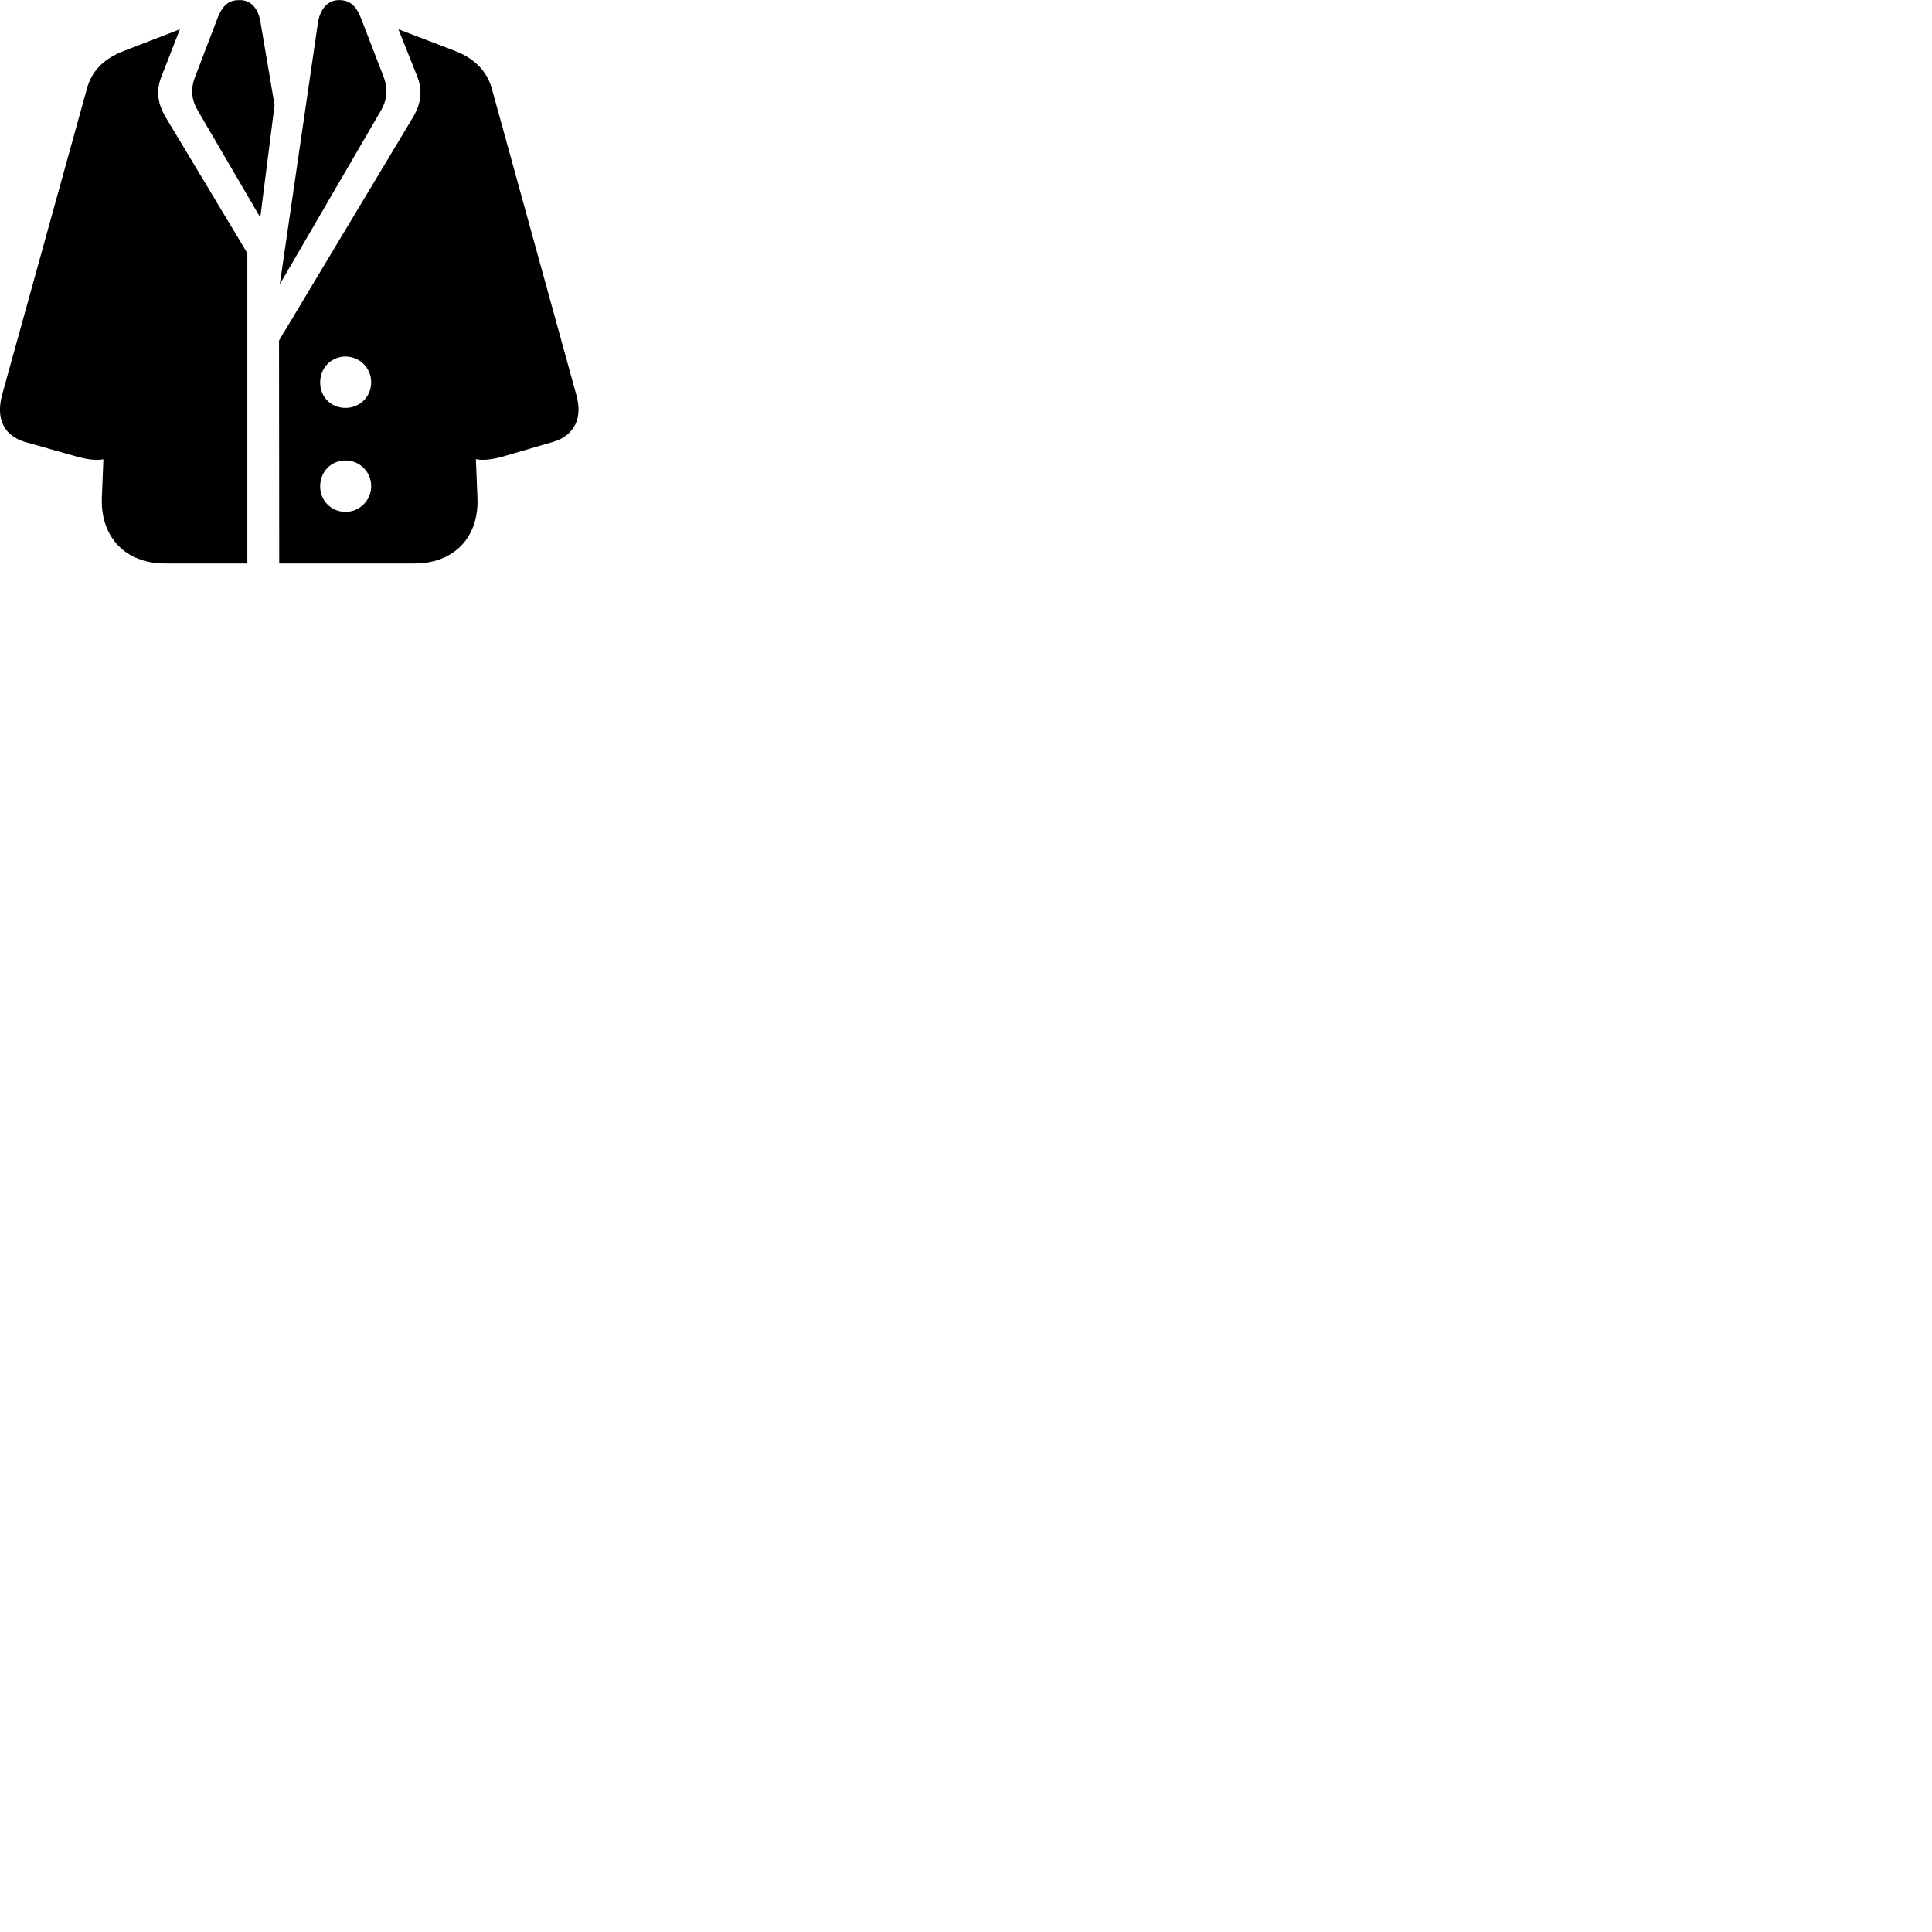 
        <svg xmlns="http://www.w3.org/2000/svg" viewBox="0 0 100 100">
            <path d="M14.482 14.714L19.692 5.764C20.052 5.154 20.102 4.604 19.832 3.914L18.682 0.934C18.422 0.265 18.072 0.004 17.552 0.004C16.972 0.004 16.562 0.455 16.452 1.204ZM13.472 11.255L14.212 5.434L13.492 1.204C13.372 0.374 12.952 0.004 12.402 0.004C11.882 0.004 11.542 0.214 11.262 0.934L10.122 3.914C9.842 4.604 9.902 5.165 10.262 5.764ZM14.452 29.165H21.462C23.512 29.165 24.802 27.794 24.712 25.755L24.632 23.765C24.992 23.845 25.442 23.785 25.912 23.665L28.622 22.875C29.732 22.544 30.172 21.645 29.832 20.445L25.462 4.604C25.212 3.695 24.582 3.034 23.552 2.635L20.622 1.514L21.572 3.894C21.902 4.715 21.802 5.394 21.302 6.194L14.442 17.625ZM8.652 6.194C8.152 5.394 8.042 4.715 8.382 3.894L9.312 1.514L6.392 2.644C5.342 3.054 4.732 3.695 4.492 4.614L0.102 20.465C-0.208 21.645 0.172 22.555 1.322 22.884L4.082 23.665C4.562 23.785 4.992 23.845 5.352 23.774L5.272 25.755C5.192 27.794 6.492 29.165 8.532 29.165H12.802V13.104ZM17.882 21.114C17.132 21.114 16.562 20.535 16.572 19.794C16.572 19.044 17.142 18.454 17.882 18.454C18.632 18.454 19.212 19.055 19.212 19.794C19.212 20.535 18.622 21.114 17.882 21.114ZM17.882 26.494C17.132 26.494 16.562 25.895 16.572 25.165C16.572 24.415 17.142 23.834 17.882 23.834C18.632 23.834 19.212 24.434 19.212 25.165C19.212 25.895 18.622 26.494 17.882 26.494Z" />
        </svg>
    